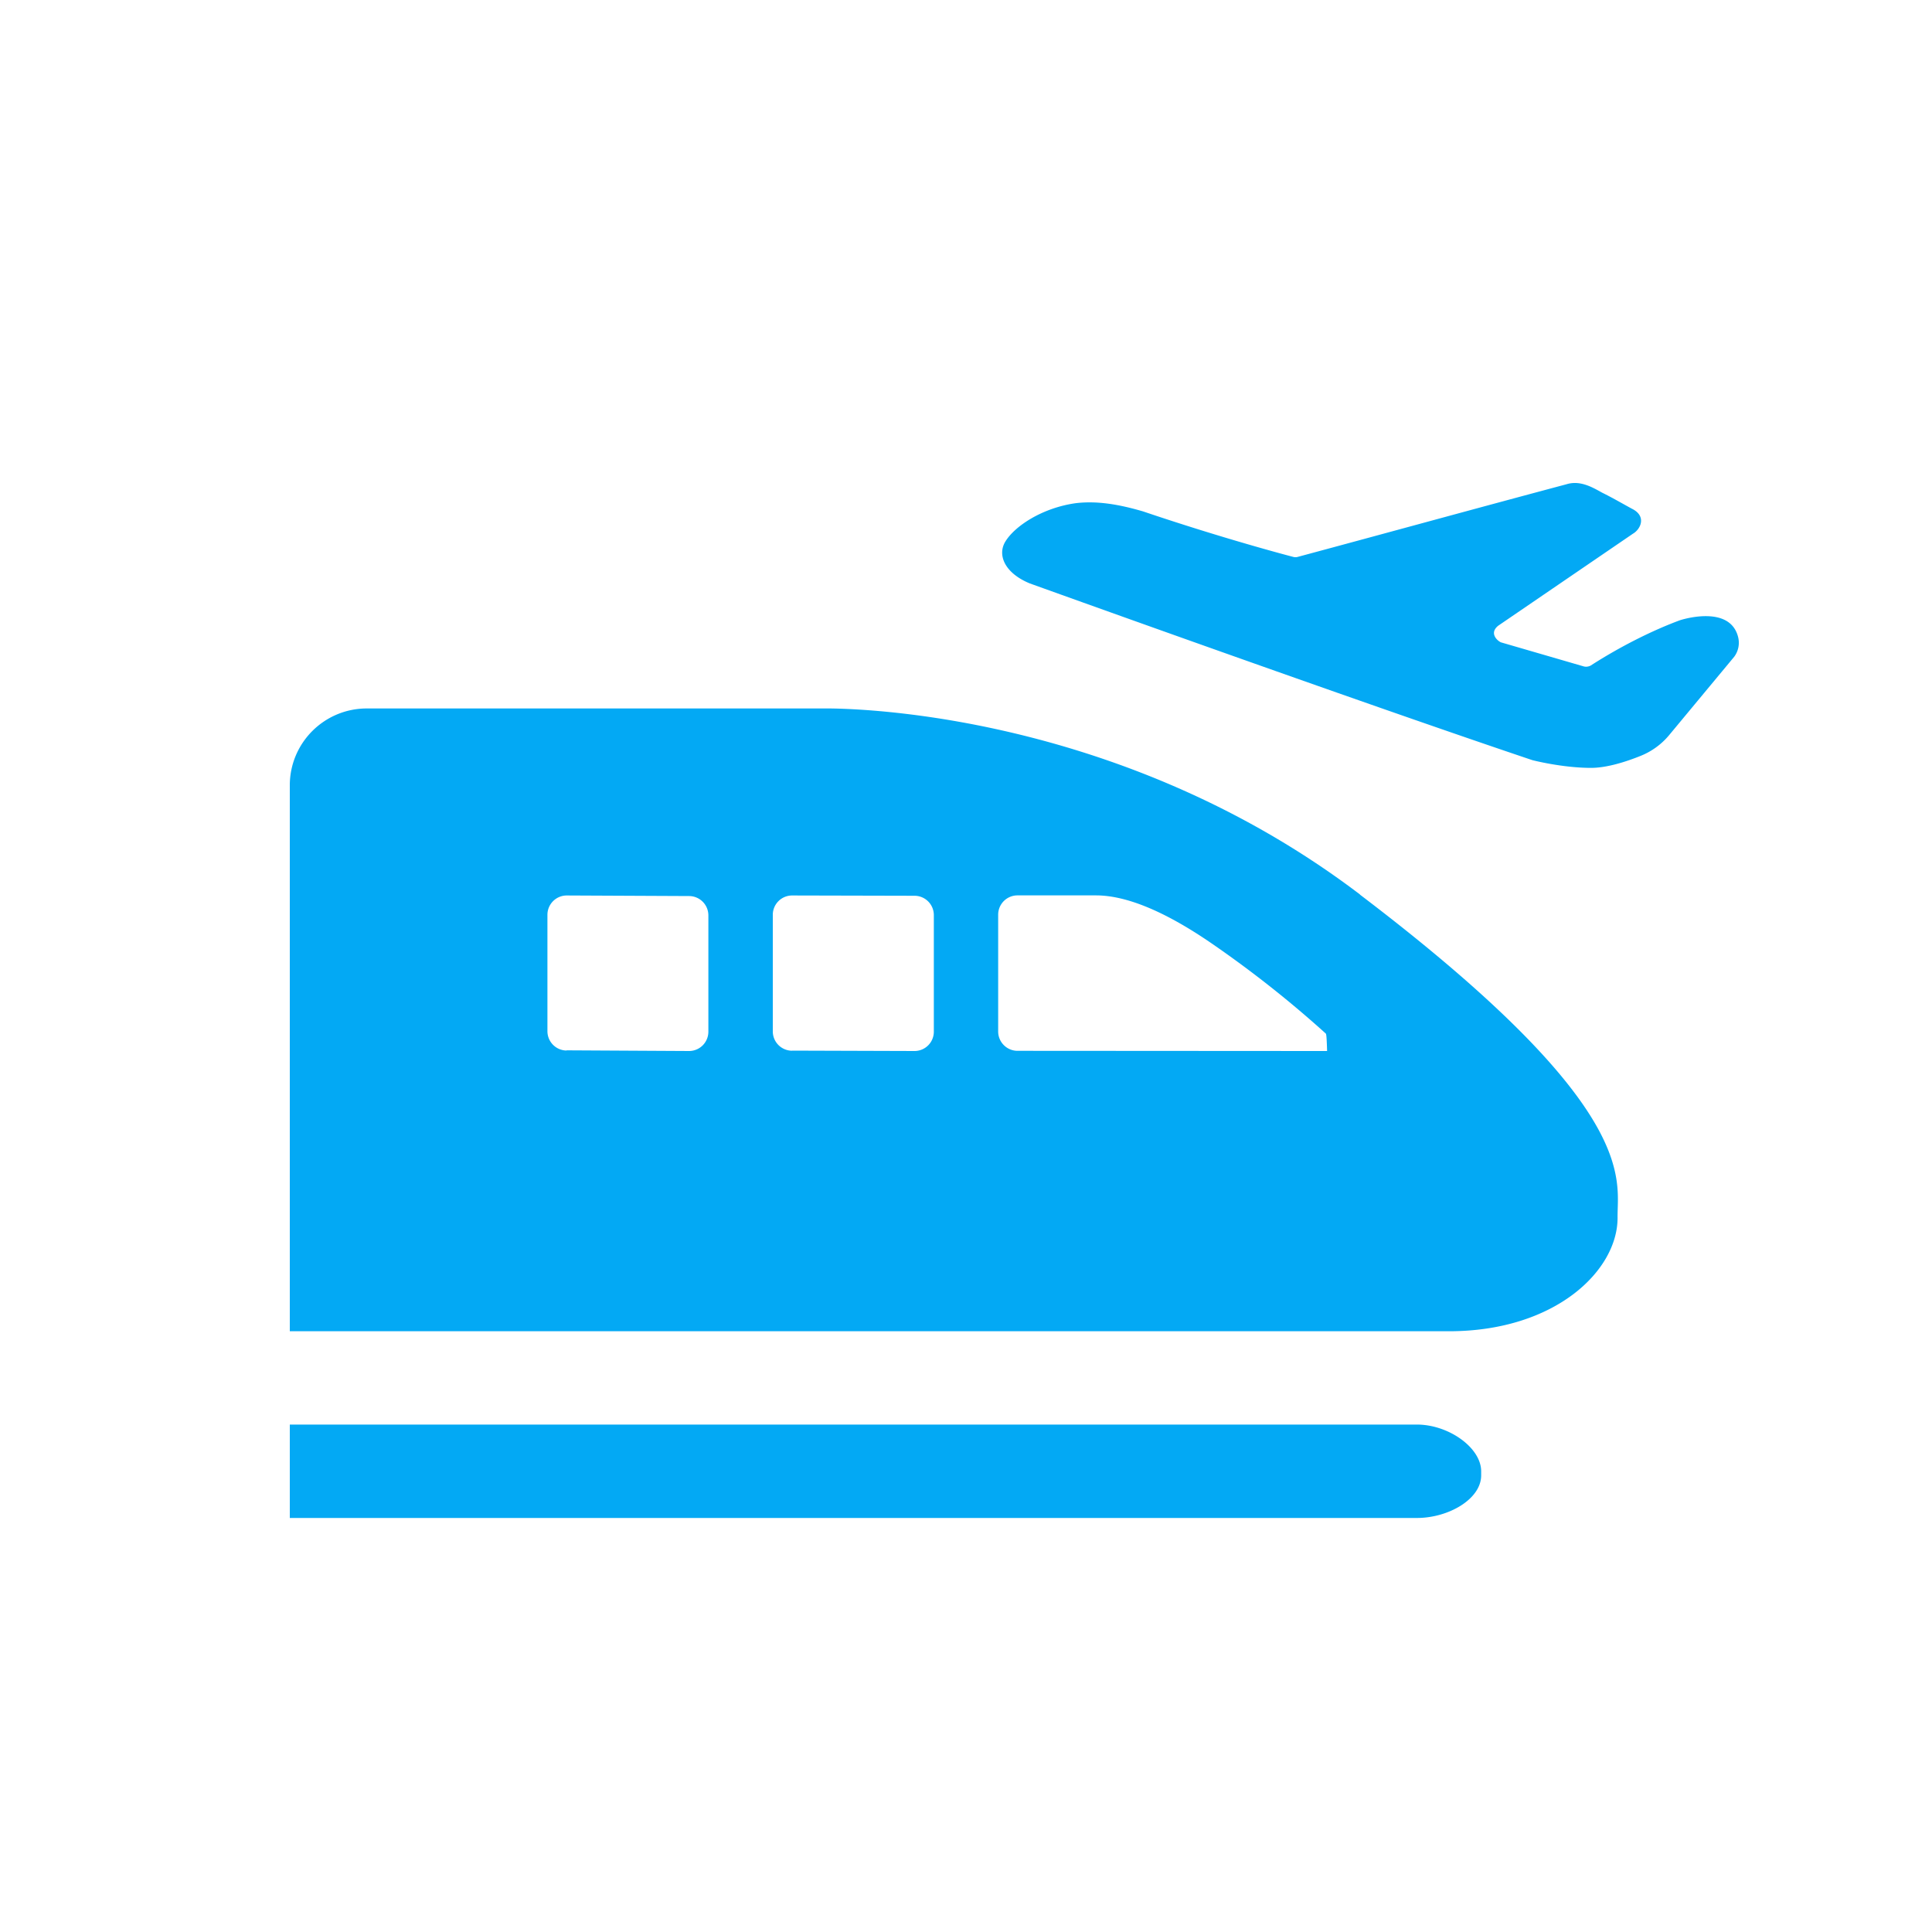 <svg t="1579527776110" class="icon" viewBox="0 0 1024 1024" version="1.1" xmlns="http://www.w3.org/2000/svg" p-id="48846" width="81" height="81">
<path d="M785.05 781.978c0 12.544-17.254 22.579-34.099 22.579H153.6v-49.51h597.35c16.896 0 34.099 12.288 34.099 24.781v2.15z m-484.762-225.28l64.922 0.358a10.24 10.24 0 0 0 10.24-10.24V485.12a10.24 10.24 0 0 0-10.138-10.189l-64.922-0.307a10.24 10.24 0 0 0-10.24 10.189v61.798a10.24 10.24 0 0 0 10.138 10.189z m119.501 0.154l64.922 0.205a10.24 10.24 0 0 0 10.24-10.24V485.018a10.24 10.24 0 0 0-10.189-10.24L419.84 474.624a10.24 10.24 0 0 0-10.24 10.189v61.901a10.24 10.24 0 0 0 10.189 10.189z m161.075-82.278h-41.626a10.24 10.24 0 0 0-10.189 10.189v61.952c0 5.632 4.608 10.24 10.24 10.24l164.096 0.102c-0.256-9.011-0.512-9.114-0.768-9.318a583.987 583.987 0 0 0-58.214-46.182c-25.754-18.022-46.95-26.982-63.539-26.982z m139.93-0.41c148.992 113.152 136.294 150.682 136.55 171.213 0.102 27.955-32.922 60.211-89.344 60.211H153.6V416.256c0-22.528 18.278-40.755 40.806-40.755h245.862c27.29 0.358 160 7.066 280.576 98.611z m109.67-217.549c7.27-2.202 14.029 1.946 18.688 4.506 5.325 2.611 10.496 5.632 15.667 8.448 8.141 3.942 4.762 10.957 0.666 13.312l-71.373 48.742c-4.762 3.789-0.922 7.68 1.331 8.806l44.032 12.8c1.28 0.307 2.56 0.102 3.686-0.512 15.667-10.086 32.666-18.586 47.206-23.962 0 0 26.624-8.858 30.925 9.114a12.442 12.442 0 0 1-2.099 10.189l-34.56 41.626a38.042 38.042 0 0 1-15.104 10.957c-7.373 2.97-17.766 6.4-26.47 6.349-15.309-0.051-30.874-4.096-30.874-4.096-92.621-31.13-266.445-93.696-266.445-93.696-13.568-5.632-17.254-15.36-12.749-22.374 5.12-8.192 19.61-17.664 37.12-20.122 11.469-1.382 23.142 0.666 35.738 4.352 43.008 14.541 77.056 23.45 79.411 24.064a4.608 4.608 0 0 0 2.355 0.102c47.616-12.8 95.232-25.907 142.848-38.605z" 
fill="#03A9F4" p-id="48847"></path></svg>